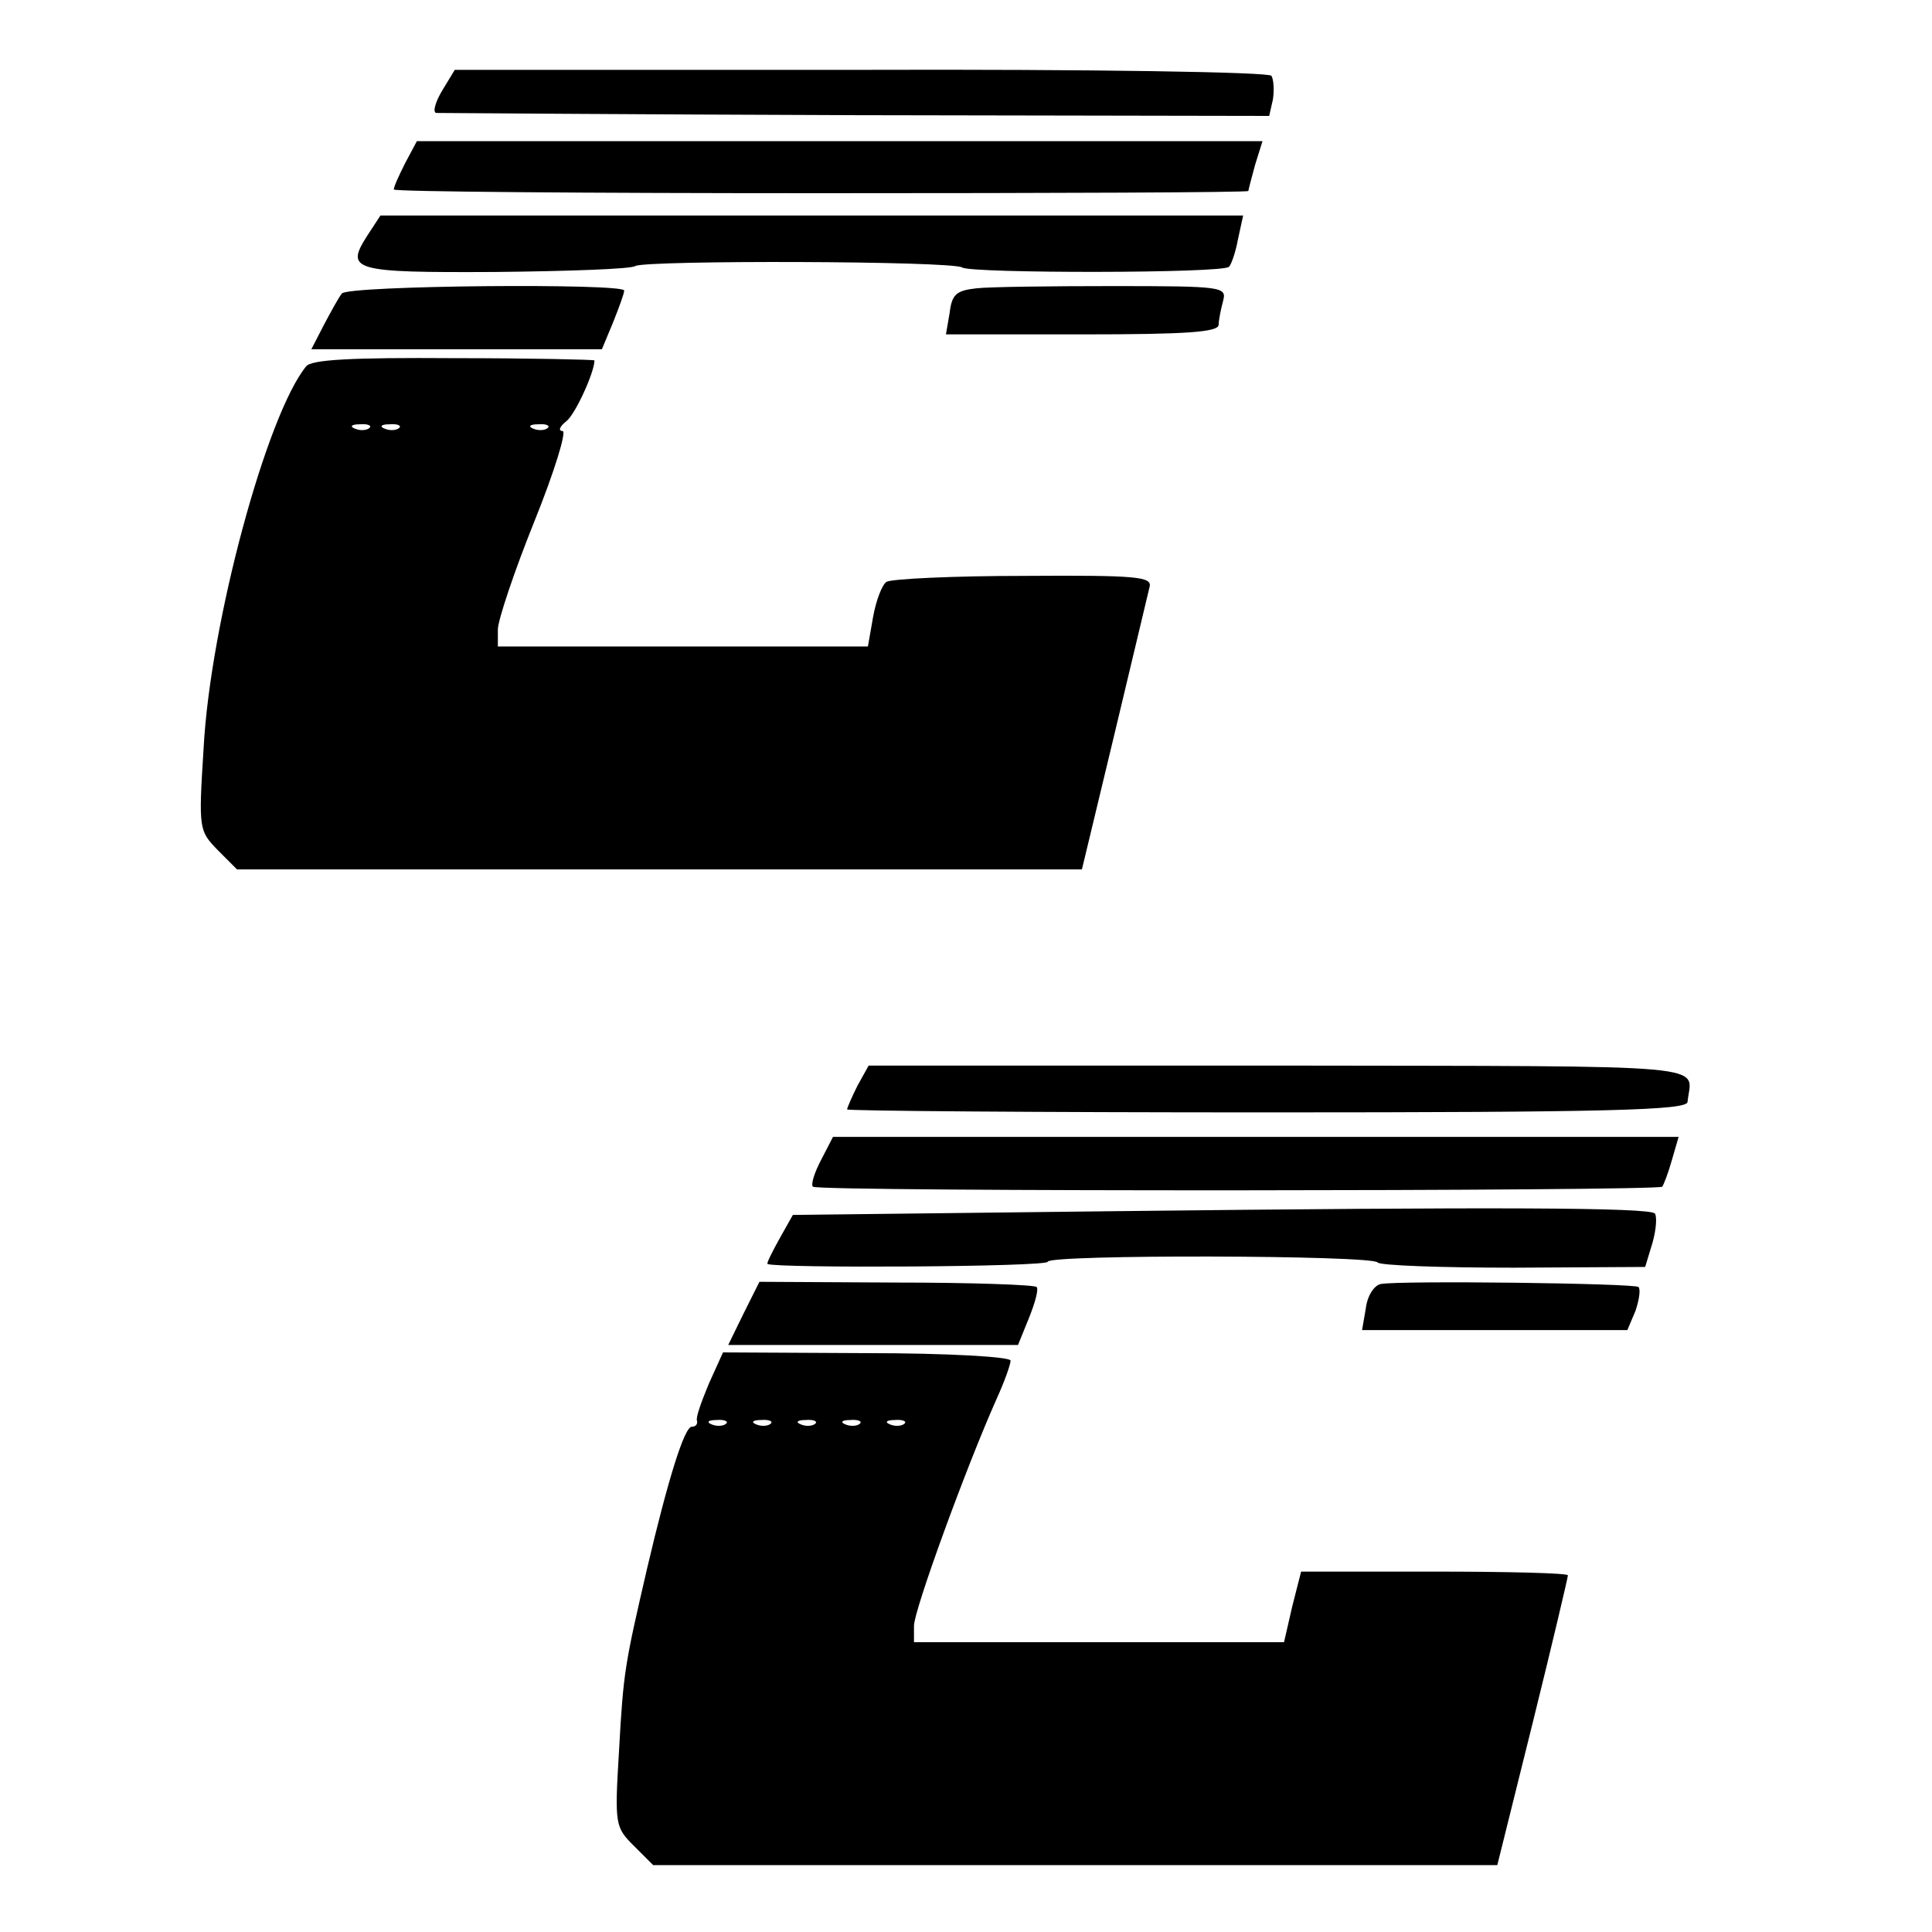 <?xml version="1.0" standalone="no"?>
<!DOCTYPE svg PUBLIC "-//W3C//DTD SVG 20010904//EN"
 "http://www.w3.org/TR/2001/REC-SVG-20010904/DTD/svg10.dtd">
<svg version="1.0" xmlns="http://www.w3.org/2000/svg"
 width="260pt" height="260pt" viewBox="0 0 260 260"
 preserveAspectRatio="xMidYMid meet">
<g transform="translate(0,260) scale(0.1,-0.1)"
fill="#000000" stroke="none">
<path d="M595 2478 c-9 -15 -13 -29 -8 -30 4 0 259 -2 565 -3 l556 -1 5 22 c2
13 1 27 -2 32 -3 5 -240 9 -553 8 l-546 0 -17 -28z"/>
<path d="M545 2380 c-8 -16 -15 -31 -15 -35 0 -3 259 -5 575 -5 316 0 575 1
575 3 0 1 4 17 9 35 l10 32 -569 0 -569 0 -16 -30z"/>
<path d="M495 2284 c-31 -48 -22 -51 172 -50 98 1 183 4 188 8 14 8 427 7 440
-2 12 -8 351 -8 359 1 3 3 9 20 12 37 l7 32 -581 0 -580 0 -17 -26z"/>
<path d="M460 2205 c-4 -5 -15 -25 -24 -42 l-17 -33 196 0 195 0 15 36 c8 20
15 39 15 43 0 10 -371 7 -380 -4z"/>
<path d="M1314 2212 c-27 -3 -33 -8 -36 -33 l-5 -29 184 0 c140 0 183 3 183
13 0 6 3 21 6 32 5 19 0 20 -148 20 -84 0 -167 -1 -184 -3z"/>
<path d="M412 2107 c-53 -65 -129 -345 -138 -514 -7 -110 -6 -111 19 -137 l26
-26 569 0 568 0 44 183 c24 100 45 189 47 197 4 14 -17 16 -169 15 -95 0 -178
-4 -185 -8 -6 -4 -14 -25 -18 -47 l-7 -40 -249 0 -249 0 0 23 c0 12 22 78 49
145 27 67 44 122 38 122 -6 0 -4 6 5 13 12 9 38 66 38 82 0 1 -85 3 -189 3
-139 1 -192 -2 -199 -11z m85 -83 c-3 -3 -12 -4 -19 -1 -8 3 -5 6 6 6 11 1 17
-2 13 -5z m40 0 c-3 -3 -12 -4 -19 -1 -8 3 -5 6 6 6 11 1 17 -2 13 -5z m200 0
c-3 -3 -12 -4 -19 -1 -8 3 -5 6 6 6 11 1 17 -2 13 -5z"/>
<path d="M1154 1139 c-8 -16 -14 -30 -14 -32 0 -2 254 -4 565 -4 462 0 565 3
566 14 5 52 53 48 -549 49 l-553 0 -15 -27z"/>
<path d="M1105 1039 c-9 -17 -14 -33 -11 -36 6 -7 1137 -6 1143 0 2 3 8 18 13
36 l9 31 -569 0 -569 0 -16 -31z"/>
<path d="M1496 970 l-429 -5 -18 -32 c-10 -18 -18 -34 -16 -34 12 -6 377 -4
377 3 0 10 438 9 444 -1 3 -4 85 -7 183 -7 l177 1 10 33 c5 18 6 35 3 39 -9 8
-212 9 -731 3z"/>
<path d="M1001 833 l-21 -43 195 0 195 0 15 37 c8 20 13 38 10 41 -3 3 -88 6
-189 6 l-184 1 -21 -42z"/>
<path d="M1858 872 c-9 -2 -18 -16 -20 -33 l-5 -29 179 0 178 0 11 26 c5 15 7
29 4 32 -5 5 -321 9 -347 4z"/>
<path d="M954 738 c-10 -24 -18 -46 -16 -50 1 -5 -2 -8 -7 -8 -10 0 -32 -71
-60 -190 -30 -130 -32 -138 -38 -247 -6 -99 -5 -102 20 -127 l26 -26 568 0
568 0 48 193 c26 105 47 194 47 197 0 3 -81 5 -180 5 l-179 0 -12 -47 -11 -48
-249 0 -249 0 0 22 c0 21 70 213 111 305 11 24 19 47 19 52 0 5 -84 10 -193
10 l-194 1 -19 -42z m23 -54 c-3 -3 -12 -4 -19 -1 -8 3 -5 6 6 6 11 1 17 -2
13 -5z m60 0 c-3 -3 -12 -4 -19 -1 -8 3 -5 6 6 6 11 1 17 -2 13 -5z m60 0 c-3
-3 -12 -4 -19 -1 -8 3 -5 6 6 6 11 1 17 -2 13 -5z m60 0 c-3 -3 -12 -4 -19 -1
-8 3 -5 6 6 6 11 1 17 -2 13 -5z m60 0 c-3 -3 -12 -4 -19 -1 -8 3 -5 6 6 6 11
1 17 -2 13 -5z"/>
</g>
</svg>
